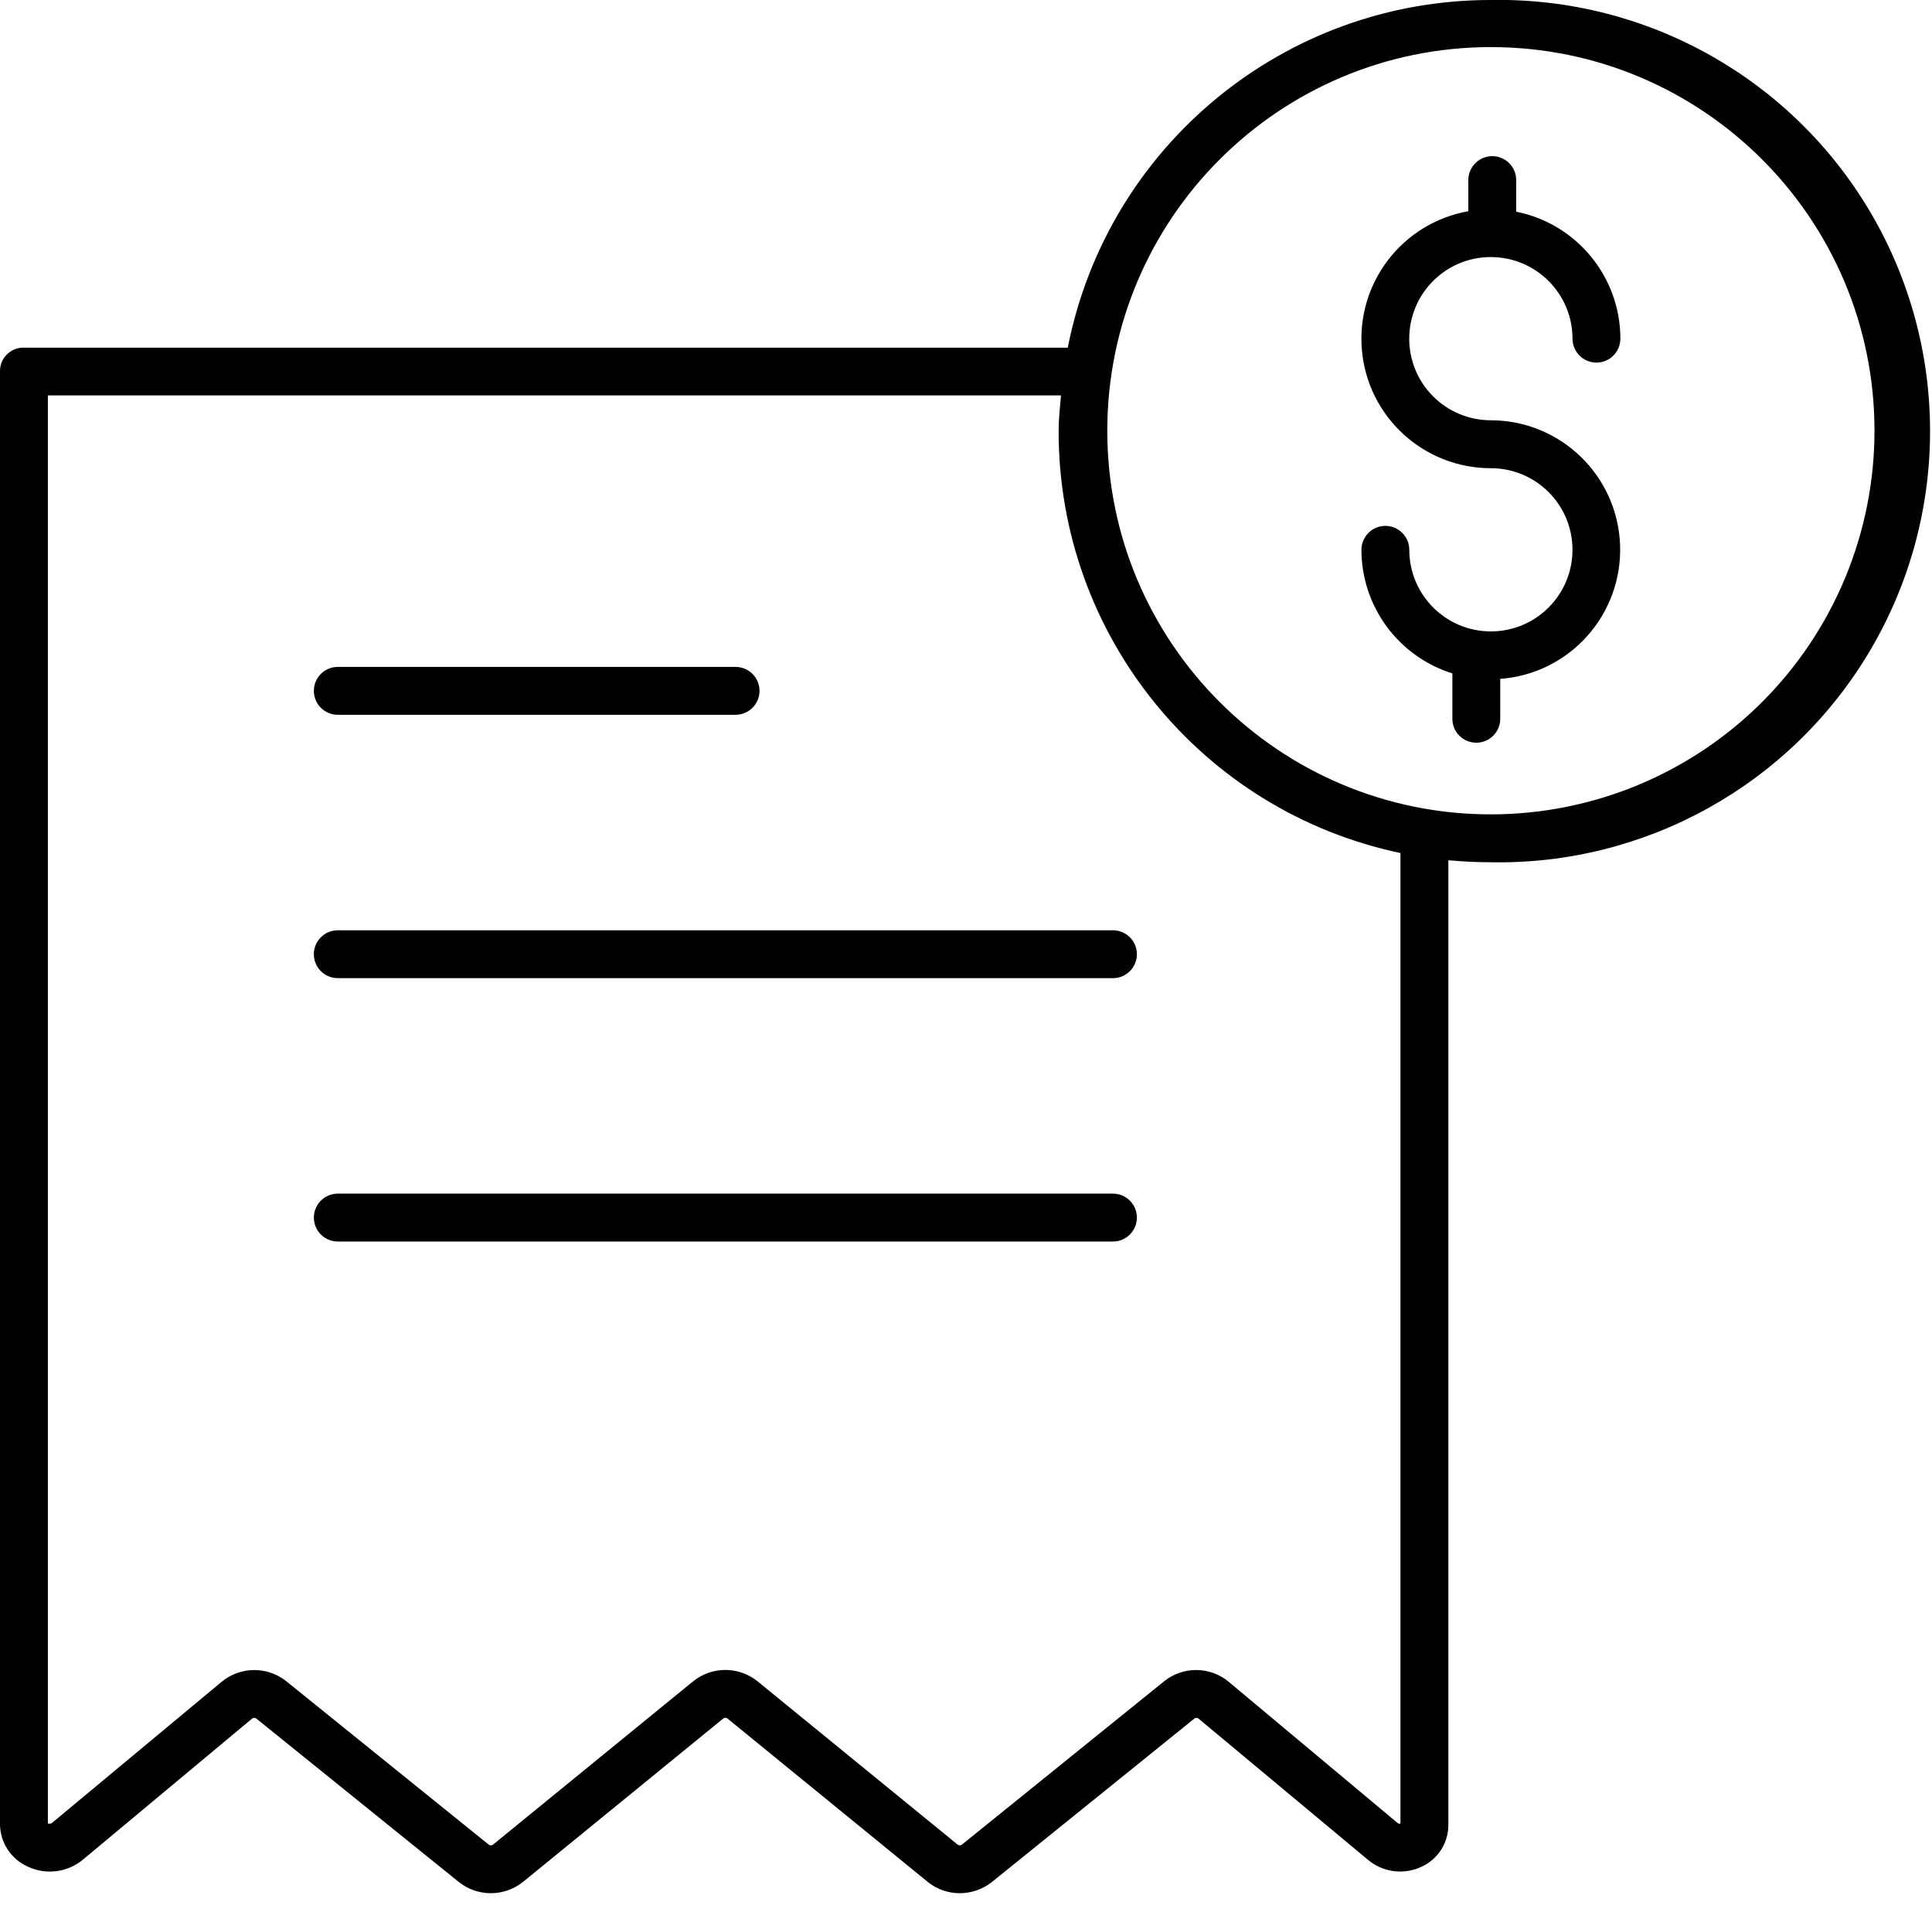 <svg xmlns="http://www.w3.org/2000/svg" width="82" height="81" viewBox="0 0 82 81">
    <g>
        <path
            d="M14.337 30.335L31.22 30.335C31.781 30.335 32.236 29.88 32.236 29.319 32.236 28.758 31.781 28.303 31.22 28.303L14.337 28.303C13.776 28.303 13.321 28.758 13.321 29.319 13.321 29.88 13.776 30.335 14.337 30.335zM47.237 39.48L14.337 39.48C13.776 39.48 13.321 39.935 13.321 40.496 13.321 41.057 13.776 41.512 14.337 41.512L47.237 41.512C47.798 41.512 48.253 41.057 48.253 40.496 48.253 39.935 47.798 39.48 47.237 39.48zM47.237 50.657L14.337 50.657C13.776 50.657 13.321 51.112 13.321 51.673 13.321 52.234 13.776 52.689 14.337 52.689L47.237 52.689C47.798 52.689 48.253 52.234 48.253 51.673 48.253 51.112 47.798 50.657 47.237 50.657z" />
        <path
            d="M63.277,7.10542736e-15 C54.534,-0.006 47.009,6.177 45.319,14.755 L1.05,14.755 C0.784,14.739 0.523,14.831 0.326,15.01 C0.128,15.188 0.011,15.439 0,15.705 L0,77.432 C0.012,78.208 0.475,78.907 1.185,79.22 C1.95,79.578 2.852,79.466 3.507,78.932 L10.694,72.94 C10.745,72.897 10.817,72.893 10.873,72.929 L19.487,79.881 C20.286,80.507 21.41,80.5 22.201,79.864 L30.693,72.935 C30.743,72.894 30.815,72.89 30.869,72.926 L39.385,79.874 C39.769,80.179 40.245,80.346 40.736,80.346 C41.23,80.345 41.71,80.178 42.098,79.872 L50.687,72.939 C50.737,72.898 50.809,72.894 50.863,72.93 L58.063,78.93 C58.701,79.465 59.592,79.577 60.343,79.218 C61.039,78.898 61.482,78.198 61.473,77.432 L61.473,36.51 C62.15,36.564 62.658,36.593 63.244,36.593 C69.866,36.728 76.044,33.275 79.398,27.564 C82.752,21.853 82.758,14.775 79.415,9.058 C76.071,3.341 69.899,-0.123 63.277,7.10542736e-15 Z M59.44,77.383 C59.44,77.398 59.372,77.412 59.326,77.373 L52.134,71.36 C51.343,70.716 50.209,70.711 49.413,71.349 L40.829,78.282 C40.779,78.323 40.709,78.327 40.655,78.291 L32.14,71.343 C31.342,70.71 30.212,70.714 29.419,71.353 L20.928,78.282 C20.878,78.323 20.807,78.327 20.752,78.292 L12.14,71.341 C11.336,70.709 10.2,70.721 9.41,71.371 L2.197,77.371 C2.15,77.41 2.032,77.396 2.032,77.381 L2.032,16.781 L45.032,16.781 C44.988,17.289 44.932,17.781 44.932,18.306 C44.926,26.952 50.98,34.419 59.44,36.202 L59.44,77.383 Z M63.277,34.561 C54.285,34.56 46.997,27.271 46.997,18.279 C46.997,9.288 54.287,1.999 63.278,1.999 C72.27,1.999 79.559,9.288 79.559,18.28 C79.559,22.598 77.844,26.739 74.79,29.793 C71.737,32.846 67.595,34.561 63.277,34.561 L63.277,34.561 Z" />
        <path
            d="M63.279,10.91 C65.191,10.912 66.74,12.461 66.742,14.373 C66.742,14.736 66.936,15.071 67.25,15.253 C67.564,15.434 67.952,15.434 68.266,15.253 C68.58,15.071 68.774,14.736 68.774,14.373 C68.772,11.753 66.922,9.498 64.352,8.984 L64.352,7.643 C64.352,7.082 63.897,6.627 63.336,6.627 C62.775,6.627 62.32,7.082 62.32,7.643 L62.32,8.964 C59.515,9.46 57.554,12.018 57.803,14.856 C58.052,17.694 60.429,19.87 63.278,19.87 C65.191,19.87 66.741,21.42 66.741,23.333 C66.741,25.246 65.191,26.796 63.278,26.796 C61.365,26.796 59.815,25.246 59.815,23.333 C59.815,22.97 59.621,22.635 59.307,22.453 C58.993,22.272 58.605,22.272 58.291,22.453 C57.977,22.635 57.783,22.97 57.783,23.333 C57.787,25.737 59.349,27.86 61.643,28.579 L61.643,30.504 C61.643,31.065 62.098,31.52 62.659,31.52 C63.22,31.52 63.675,31.065 63.675,30.504 L63.675,28.811 C66.622,28.593 68.868,26.084 68.761,23.131 C68.653,20.178 66.23,17.839 63.275,17.836 C61.362,17.836 59.812,16.285 59.812,14.373 C59.812,12.46 61.362,10.909 63.275,10.909 L63.279,10.91 Z" />
    </g>
</svg>